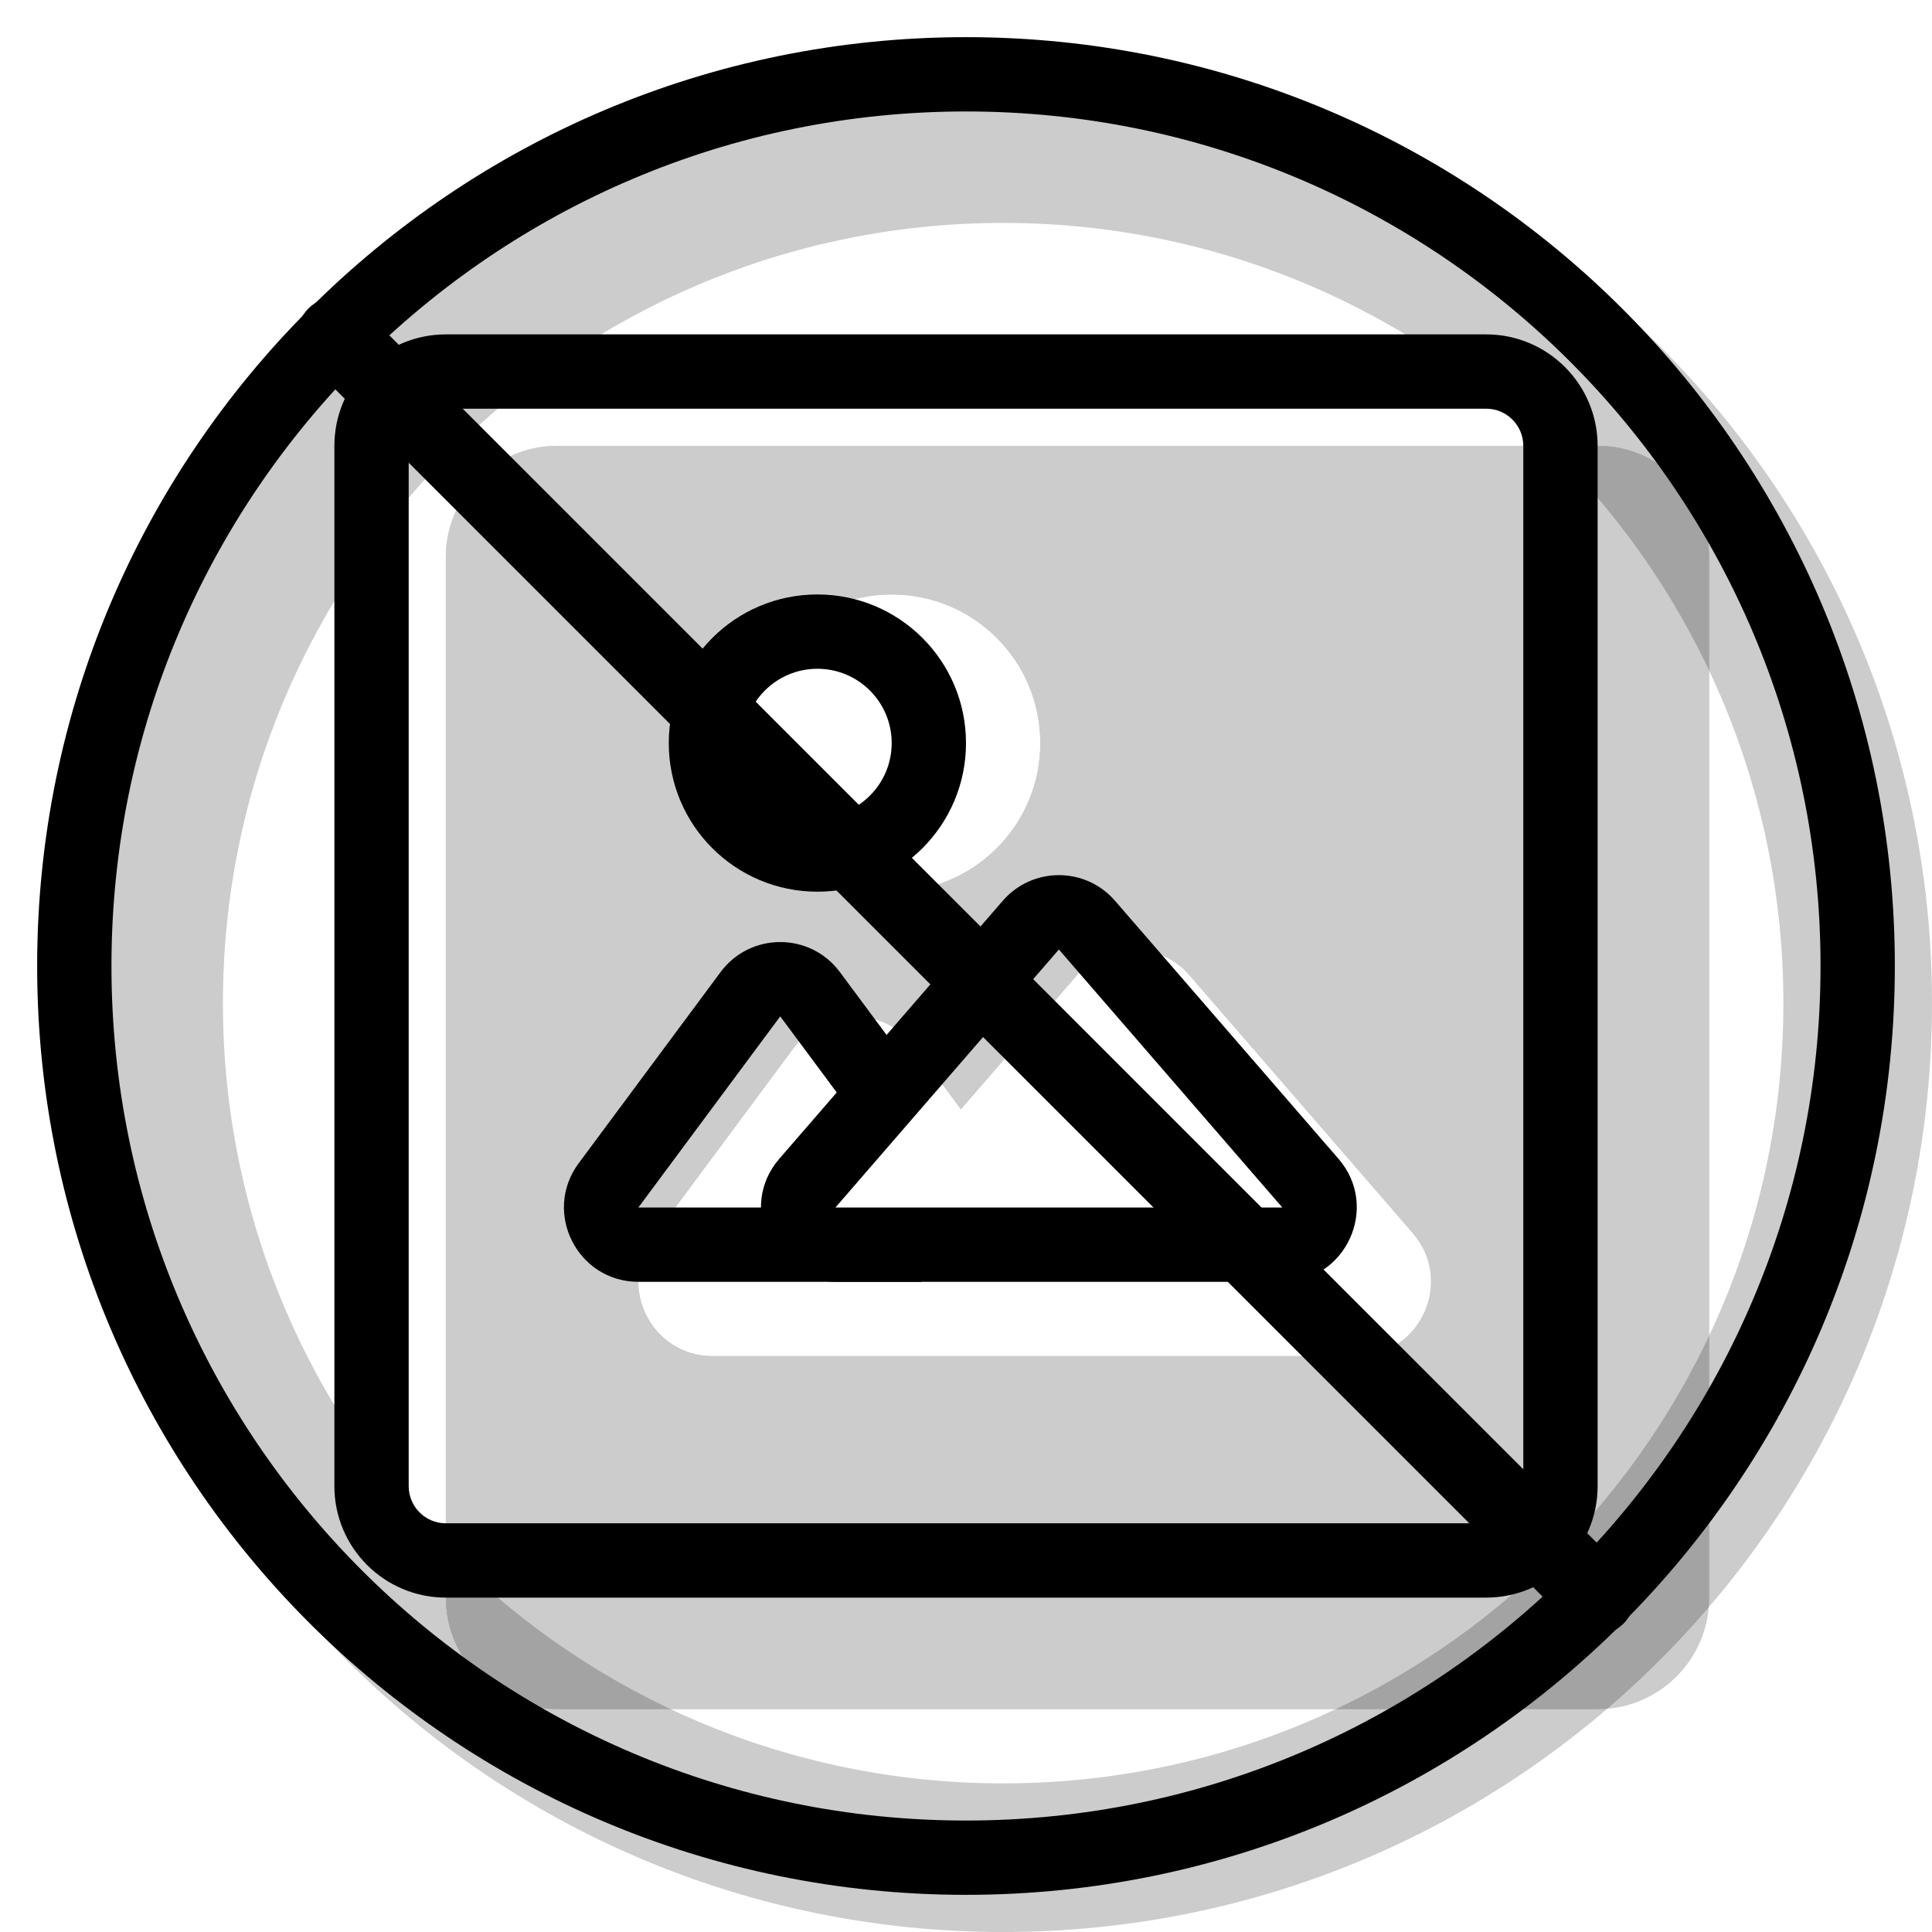 <svg width="20" height="20" viewBox="0 0 26 26" fill="none" xmlns="http://www.w3.org/2000/svg"><path opacity="0.2" fill-rule="evenodd" clip-rule="evenodd" d="M13.5 26C20.404 26 26 20.404 26 13.5C26 6.596 20.404 1 13.5 1C6.596 1 1 6.596 1 13.5C1 20.404 6.596 26 13.5 26ZM13.5 24C19.299 24 24 19.299 24 13.5C24 7.701 19.299 3 13.5 3C7.701 3 3 7.701 3 13.5C3 19.299 7.701 24 13.5 24Z" fill="currentColor"/><g transform="translate(3, 3)"><g opacity="0.2"><path fill-rule="evenodd" clip-rule="evenodd" d="M4.5 3C3.672 3 3 3.672 3 4.5V18.5C3 19.328 3.672 20 4.5 20H18.5C19.328 20 20 19.328 20 18.5V4.5C20 3.672 19.328 3 18.5 3H4.5ZM9 9C10.105 9 11 8.105 11 7C11 5.895 10.105 5 9 5C7.895 5 7 5.895 7 7C7 8.105 7.895 9 9 9ZM13.006 10.123C12.607 9.662 11.893 9.662 11.494 10.123L9.931 11.928L9.303 11.082C8.903 10.543 8.097 10.543 7.697 11.082L5.788 13.654C5.298 14.314 5.769 15.25 6.591 15.25H9.243H10.409H15.257C16.114 15.25 16.574 14.243 16.013 13.595L13.006 10.123Z" fill="currentColor"/><path fill-rule="evenodd" clip-rule="evenodd" d="M5 5V7V11.36L6.091 9.89C6.111 9.862 6.132 9.836 6.153 9.809C5.44 9.087 5 8.095 5 7C5 6.271 5.195 5.588 5.535 5H5ZM4.5 3C3.672 3 3 3.672 3 4.5V18.5C3 19.328 3.672 20 4.5 20H18.5C19.328 20 20 19.328 20 18.5V4.5C20 3.672 19.328 3 18.5 3H4.5ZM12.465 5H18V13.021C17.883 12.765 17.726 12.518 17.525 12.286L14.518 8.814C14.078 8.306 13.511 7.985 12.909 7.85C12.969 7.576 13 7.292 13 7C13 6.271 12.805 5.588 12.465 5ZM11.732 9.921C12.136 9.677 12.678 9.744 13.006 10.123L16.013 13.595C16.574 14.243 16.114 15.25 15.257 15.25H6.591C5.769 15.25 5.298 14.314 5.788 13.654L7.697 11.082C7.764 10.991 7.843 10.915 7.93 10.855C8.097 10.739 8.292 10.68 8.488 10.678C8.665 10.676 8.842 10.72 9 10.811C9.083 10.859 9.161 10.92 9.23 10.993C9.255 11.021 9.28 11.05 9.303 11.082L9.931 11.928L11.494 10.123C11.565 10.041 11.645 9.974 11.732 9.921ZM10.144 8.641C10.256 8.562 10.36 8.473 10.454 8.373C10.792 8.015 11 7.532 11 7C11 5.895 10.105 5 9 5C7.895 5 7 5.895 7 7C7 7.733 7.394 8.374 7.982 8.722C8.281 8.899 8.628 9 9 9C9.221 9 9.434 8.964 9.633 8.898C9.816 8.837 9.988 8.749 10.144 8.641ZM18 15.465C17.55 16.479 16.556 17.25 15.257 17.25H6.591C5.989 17.25 5.45 17.083 5 16.801V18H18V15.465Z" fill="currentColor"/></g><path fill-rule="evenodd" clip-rule="evenodd" d="M8 8C8.552 8 9 7.552 9 7C9 6.448 8.552 6 8 6C7.448 6 7 6.448 7 7C7 7.552 7.448 8 8 8ZM8 9C9.105 9 10 8.105 10 7C10 5.895 9.105 5 8 5C6.895 5 6 5.895 6 7C6 8.105 6.895 9 8 9Z" fill="currentColor"/><path d="M7.5 10.678L5.591 13.25L7.5 13.25L9.409 14.25H5.591C4.769 14.25 4.298 13.314 4.788 12.654L6.697 10.082C7.097 9.543 7.903 9.543 8.303 10.082L9.258 11.368L8.455 11.964L7.5 10.678Z" fill="currentColor"/><path fill-rule="evenodd" clip-rule="evenodd" d="M14.257 13.25L11.25 9.778L8.243 13.25L14.257 13.25ZM12.006 9.123C11.607 8.662 10.893 8.662 10.494 9.123L7.487 12.595C6.926 13.243 7.386 14.25 8.243 14.25H14.257C15.114 14.25 15.574 13.243 15.013 12.595L12.006 9.123Z" fill="currentColor"/><path fill-rule="evenodd" clip-rule="evenodd" d="M17 2.5H3C2.724 2.5 2.5 2.724 2.5 3V17C2.5 17.276 2.724 17.5 3 17.5H17C17.276 17.5 17.5 17.276 17.5 17V3C17.5 2.724 17.276 2.5 17 2.5ZM3 1.5C2.172 1.5 1.5 2.172 1.5 3V17C1.5 17.828 2.172 18.5 3 18.5H17C17.828 18.5 18.5 17.828 18.5 17V3C18.5 2.172 17.828 1.5 17 1.5H3Z" fill="currentColor"/><path d="M1.151 1.878C0.95 1.677 0.95 1.351 1.151 1.151C1.351 0.95 1.677 0.95 1.878 1.151L18.849 18.122C19.05 18.323 19.05 18.648 18.849 18.849C18.648 19.05 18.323 19.05 18.122 18.849L1.151 1.878Z" fill="currentColor"/></g><path fill-rule="evenodd" clip-rule="evenodd" d="M13 24.5C19.351 24.5 24.5 19.351 24.5 13C24.5 6.649 19.351 1.5 13 1.5C6.649 1.5 1.5 6.649 1.5 13C1.5 19.351 6.649 24.5 13 24.5ZM13 25.5C19.904 25.5 25.5 19.904 25.5 13C25.5 6.096 19.904 0.5 13 0.5C6.096 0.5 0.5 6.096 0.5 13C0.5 19.904 6.096 25.5 13 25.5Z" fill="currentColor"/></svg>